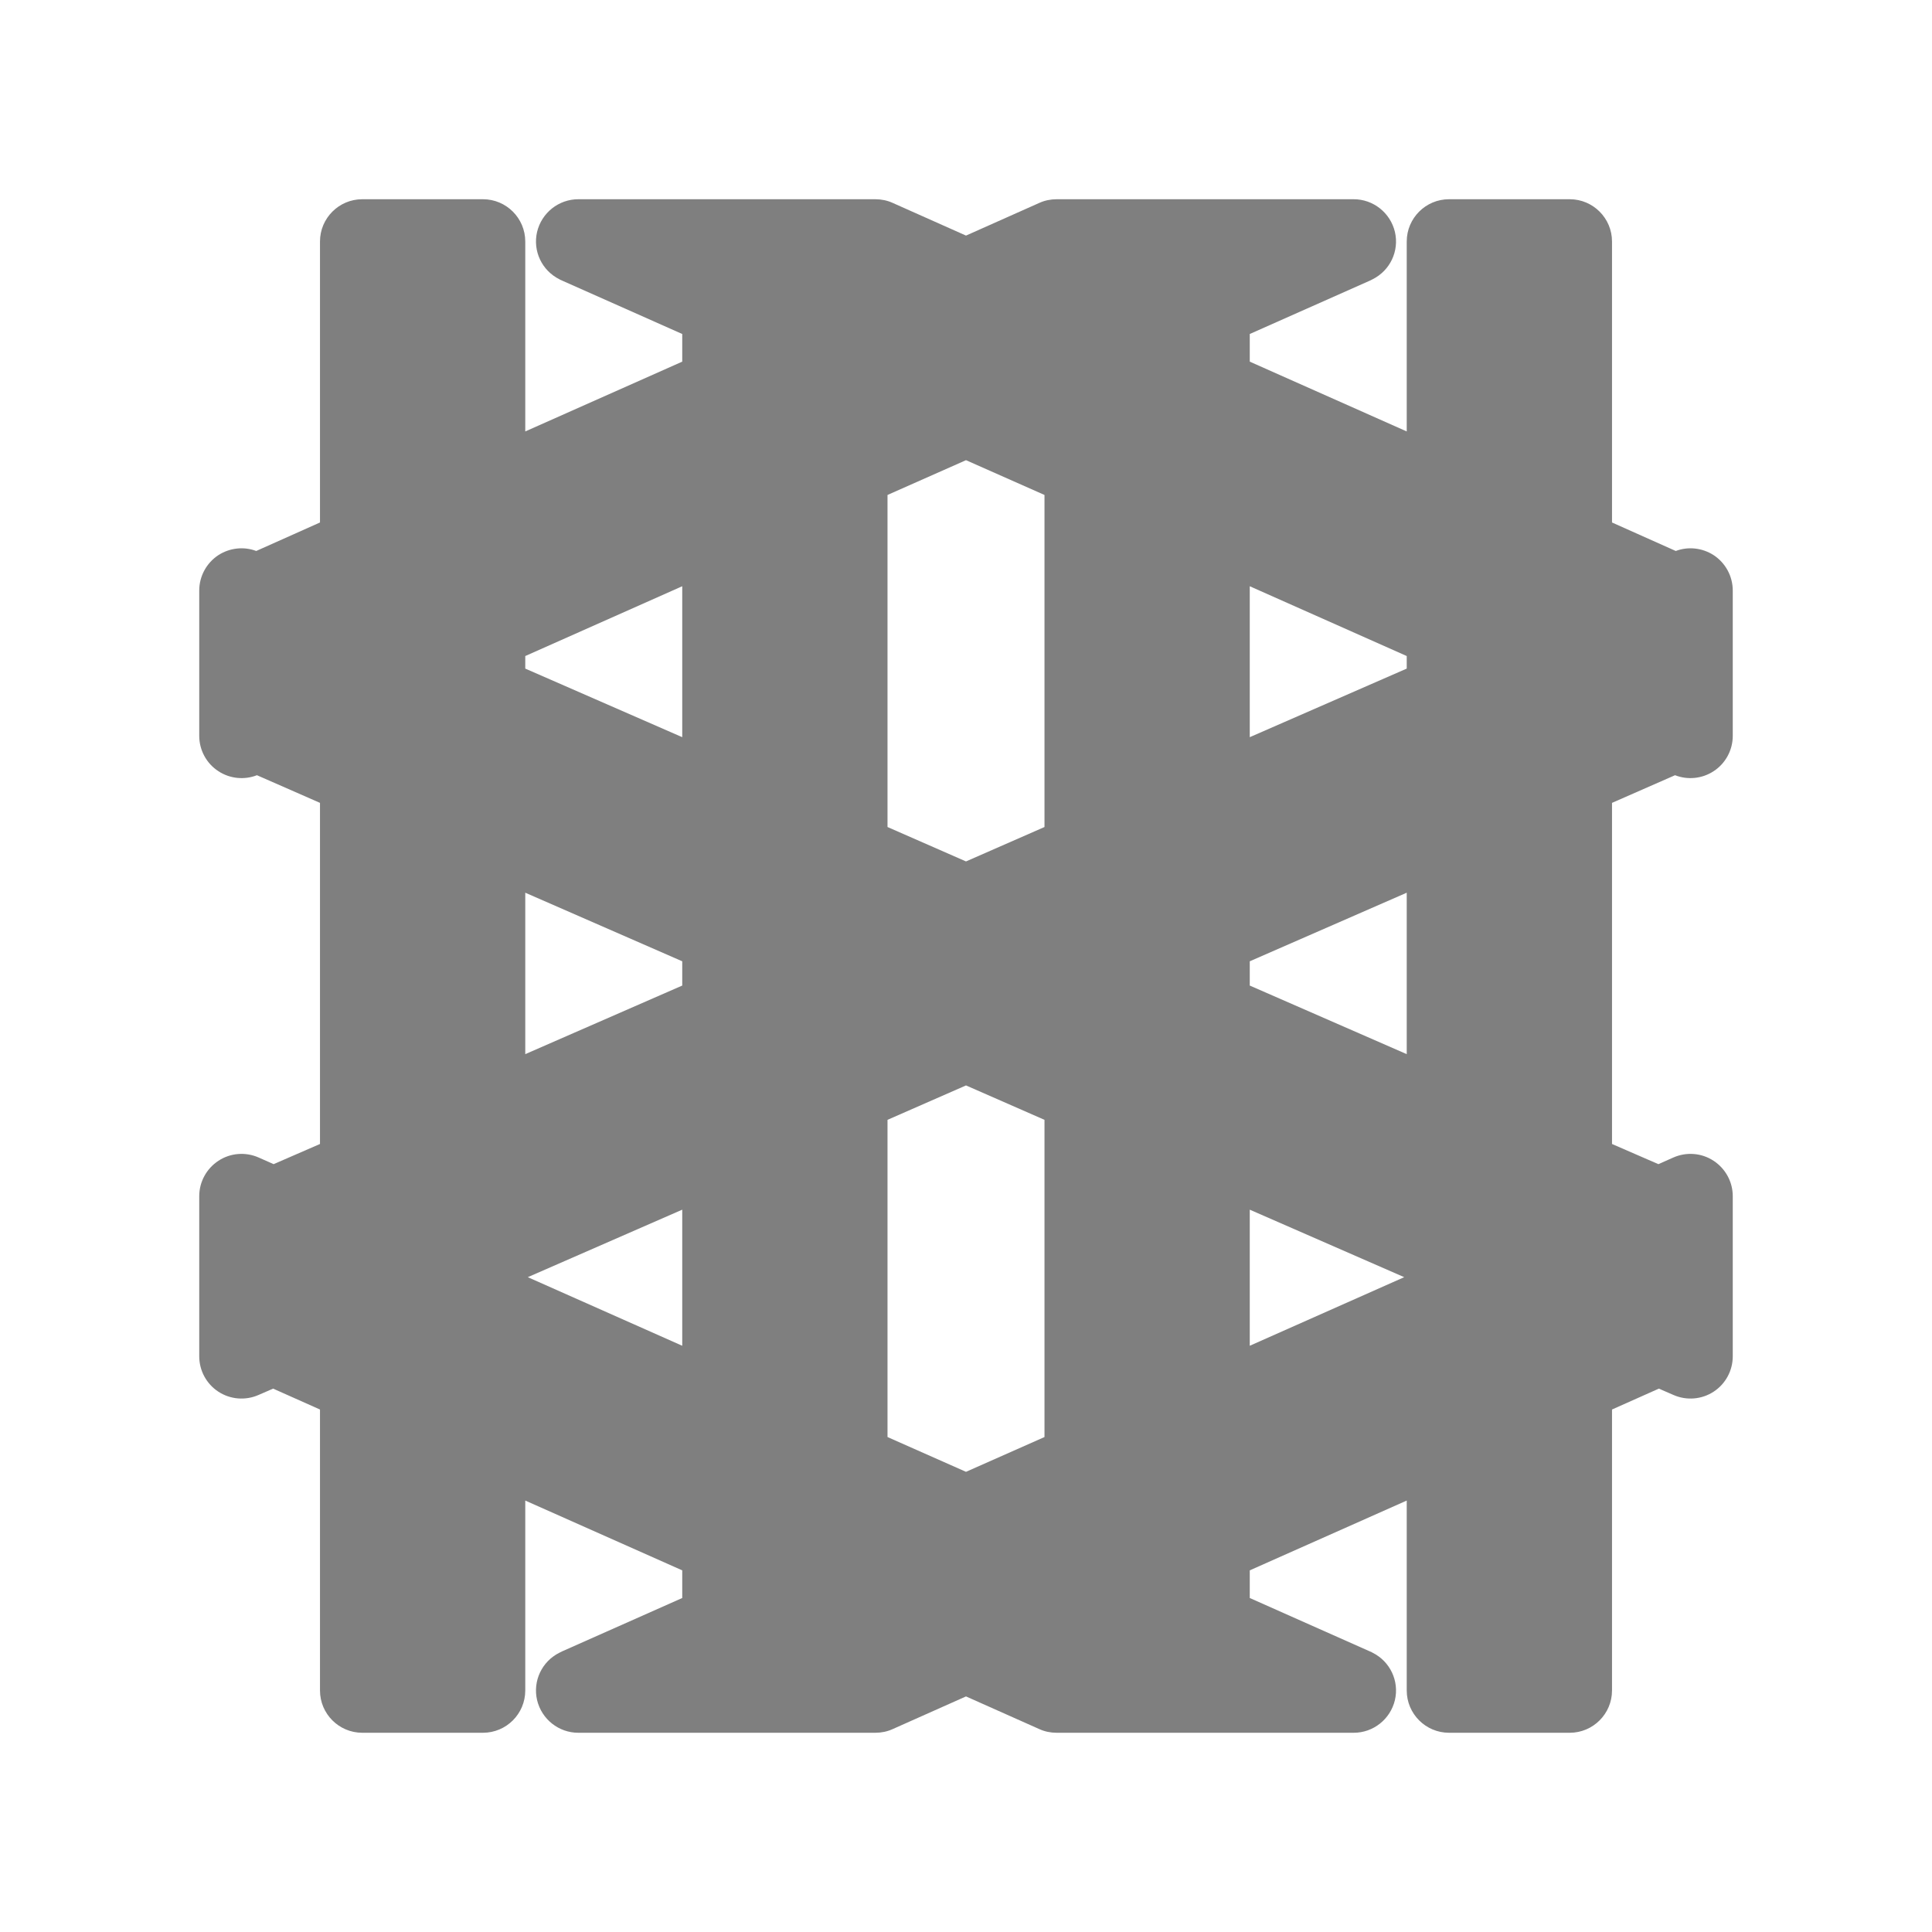 <svg viewBox="0 0 16 16" xmlns="http://www.w3.org/2000/svg"><path fill="rgb(127, 127, 127)" d="m4.35 2v1.573l1.3-.578v-.229l-1.01-.449-.007-.004c-.146-.073-.222-.235-.185-.393.038-.158.179-.27.341-.27h2.461c.049 0 .098.01.142.03l.608.271.608-.271c.044-.02.093-.03.142-.03h2.461c.162 0 .303.112.341.27.037.158-.039.32-.185.393l-.022.011-.995.442v.229l1.3.578v-1.573c0-.193.157-.35.35-.35h1c.193 0 .35.157.35.35v2.327l.528.236c.103-.039.219-.026.313.034.099.065.159.175.159.294v1.203c0 .118-.06.229-.159.293-.095.062-.214.074-.319.033l-.522.229v2.825l.384.167.124-.055c.109-.048.234-.038.333.027s.159.175.159.293v1.326c0 .119-.06.229-.158.293-.099.065-.224.075-.332.028l-.122-.053-.388.173v2.327c0 .193-.157.35-.35.35h-1c-.193 0-.35-.157-.35-.35v-1.573l-1.3.578v.229l1.01.449.007.004c.146.073.222.235.185.393-.038.158-.179.27-.341.27h-2.461c-.049 0-.098-.01-.142-.03l-.608-.271-.608.271c-.044.02-.093.03-.142.03h-2.461c-.162 0-.303-.112-.341-.27-.037-.158.039-.32.185-.393l.022-.011.995-.442v-.229l-1.3-.578v1.573c0 .193-.157.35-.35.35h-1c-.193 0-.35-.157-.35-.35v-2.327l-.388-.173-.122.053c-.108.047-.233.037-.332-.028-.098-.064-.158-.174-.158-.293v-1.326c0-.118.06-.228.159-.293s.224-.075.333-.027l.124.055.384-.167v-2.825l-.522-.229c-.105.041-.224.029-.319-.033-.099-.064-.159-.175-.159-.293v-1.203c0-.119.06-.229.159-.294.094-.06.21-.073.313-.034l.528-.236v-2.327c0-.193.157-.35.35-.35h1c.193 0 .35.157.35.35zm3 2.099v2.75l.65.285.65-.285v-2.75l-.65-.288zm-3 1.334v.104l1.3.568v-1.25zm6 .672 1.3-.568v-.104l-1.3-.578zm-6 2.625 1.3-.568v-.201l-1.3-.568zm6-.769v.201l1.3.568v-1.337zm-3 1.313v2.627l.65.288.65-.288v-2.627l-.65-.285zm-2.979 1.303 1.279.568v-1.127zm5.979.568 1.279-.568-1.279-.559z"/></svg>